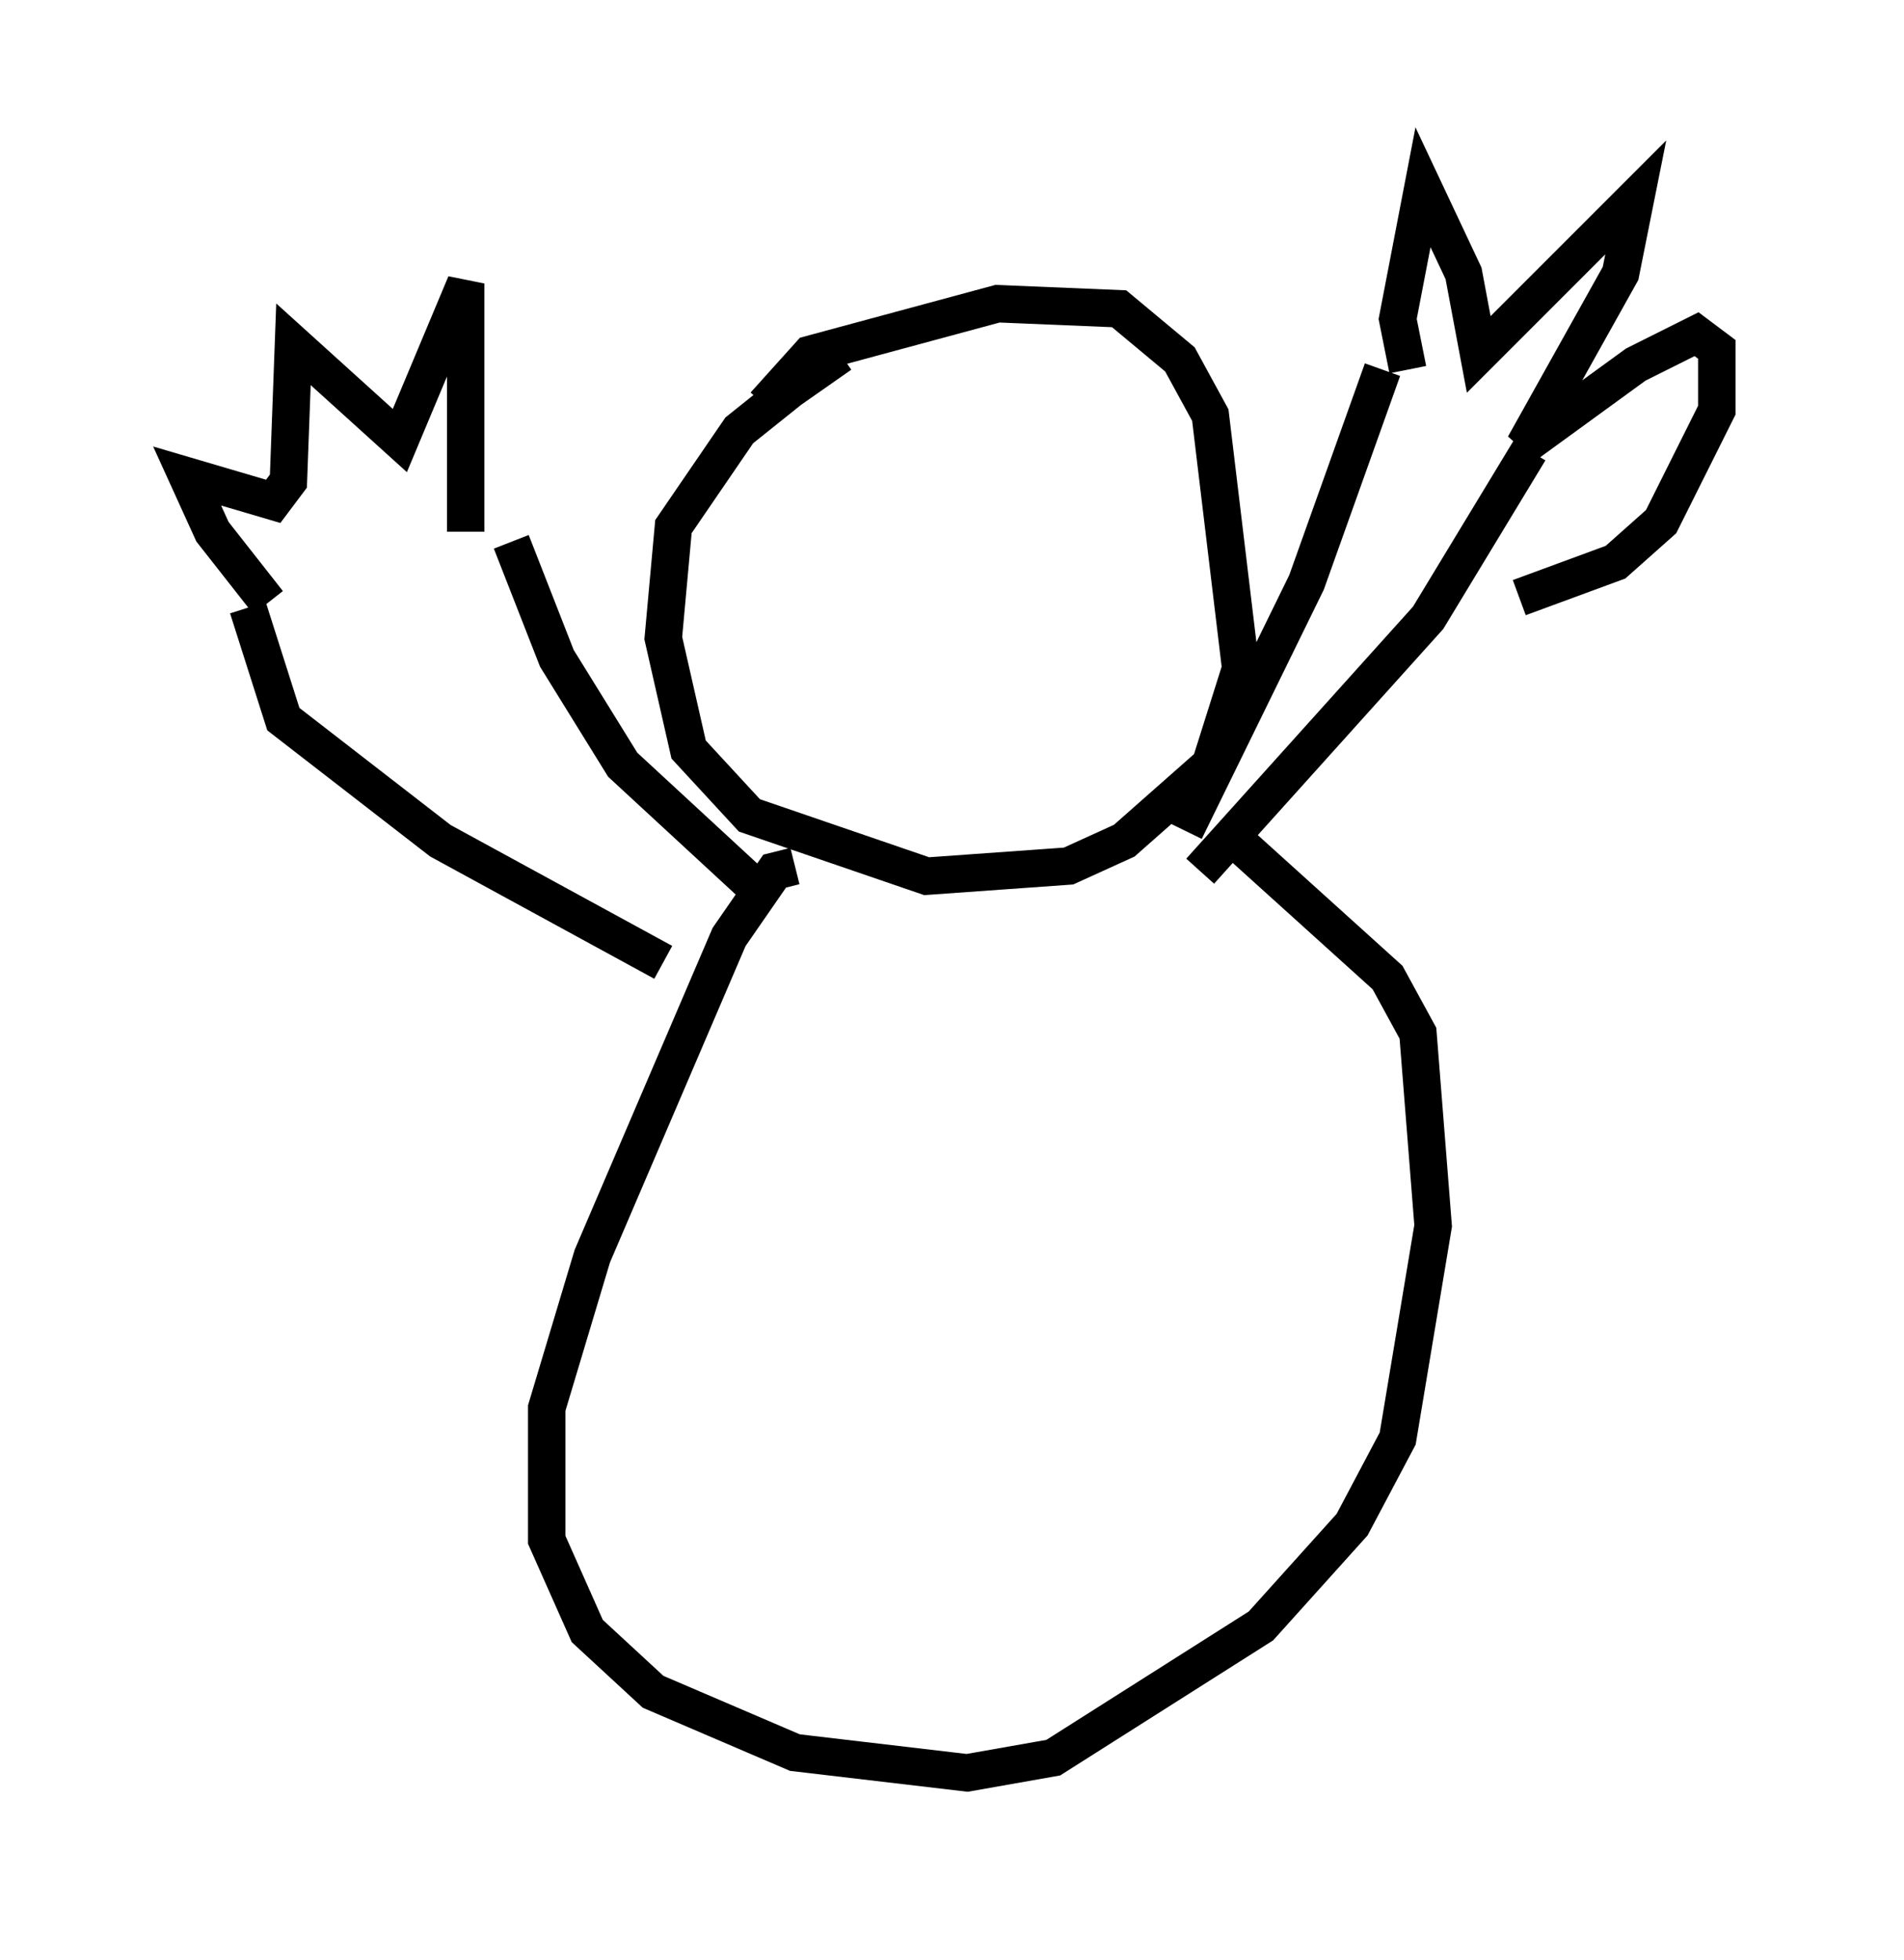 <?xml version="1.0" encoding="utf-8" ?>
<svg baseProfile="full" height="52.354" version="1.1" width="50.866" xmlns="http://www.w3.org/2000/svg" xmlns:ev="http://www.w3.org/2001/xml-events" xmlns:xlink="http://www.w3.org/1999/xlink"><defs /><rect fill="white" height="52.354" width="50.866" x="0" y="0" /><path d="M24.35, 9.059 m-1.894, 0.406 l-1.353, 0.947 -1.353, 1.083 l-1.759, 2.571 -0.271, 2.977 l0.677, 2.977 1.624, 1.759 l4.736, 1.624 3.789, -0.271 l1.488, -0.677 2.3, -2.03 l0.812, -2.571 -0.812, -6.766 l-0.812, -1.488 -1.624, -1.353 l-3.248, -0.135 -5.007, 1.353 l-1.218, 1.353 m0.812, 12.314 l-0.541, 0.135 -1.218, 1.759 l-3.654, 8.525 -1.218, 4.059 l0.0, 3.518 1.083, 2.436 l1.759, 1.624 3.789, 1.624 l4.601, 0.541 2.3, -0.406 l5.548, -3.518 2.436, -2.706 l1.218, -2.3 0.947, -5.683 l-0.406, -5.142 -0.812, -1.488 l-4.195, -3.789 m-15.155, 3.383 l-5.954, -3.248 -4.195, -3.248 l-0.947, -2.977 m7.036, -1.759 l1.218, 3.112 1.759, 2.842 l3.518, 3.248 m-12.99, -7.578 l-1.488, -1.894 -0.677, -1.488 l2.3, 0.677 0.406, -0.541 l0.135, -3.654 2.842, 2.571 l1.759, -4.195 0.0, 6.631 m19.215, 7.984 l3.248, -6.631 2.03, -5.683 m-4.871, 13.396 l6.089, -6.766 2.706, -4.465 m-3.248, -2.165 l-0.271, -1.353 0.677, -3.518 l1.083, 2.3 0.406, 2.165 l4.195, -4.195 -0.406, 2.03 l-2.571, 4.601 2.977, -2.165 l1.624, -0.812 0.541, 0.406 l0.0, 1.624 -1.488, 2.977 l-1.218, 1.083 -2.571, 0.947 " fill="none" stroke="black" stroke-width="1" /></svg>